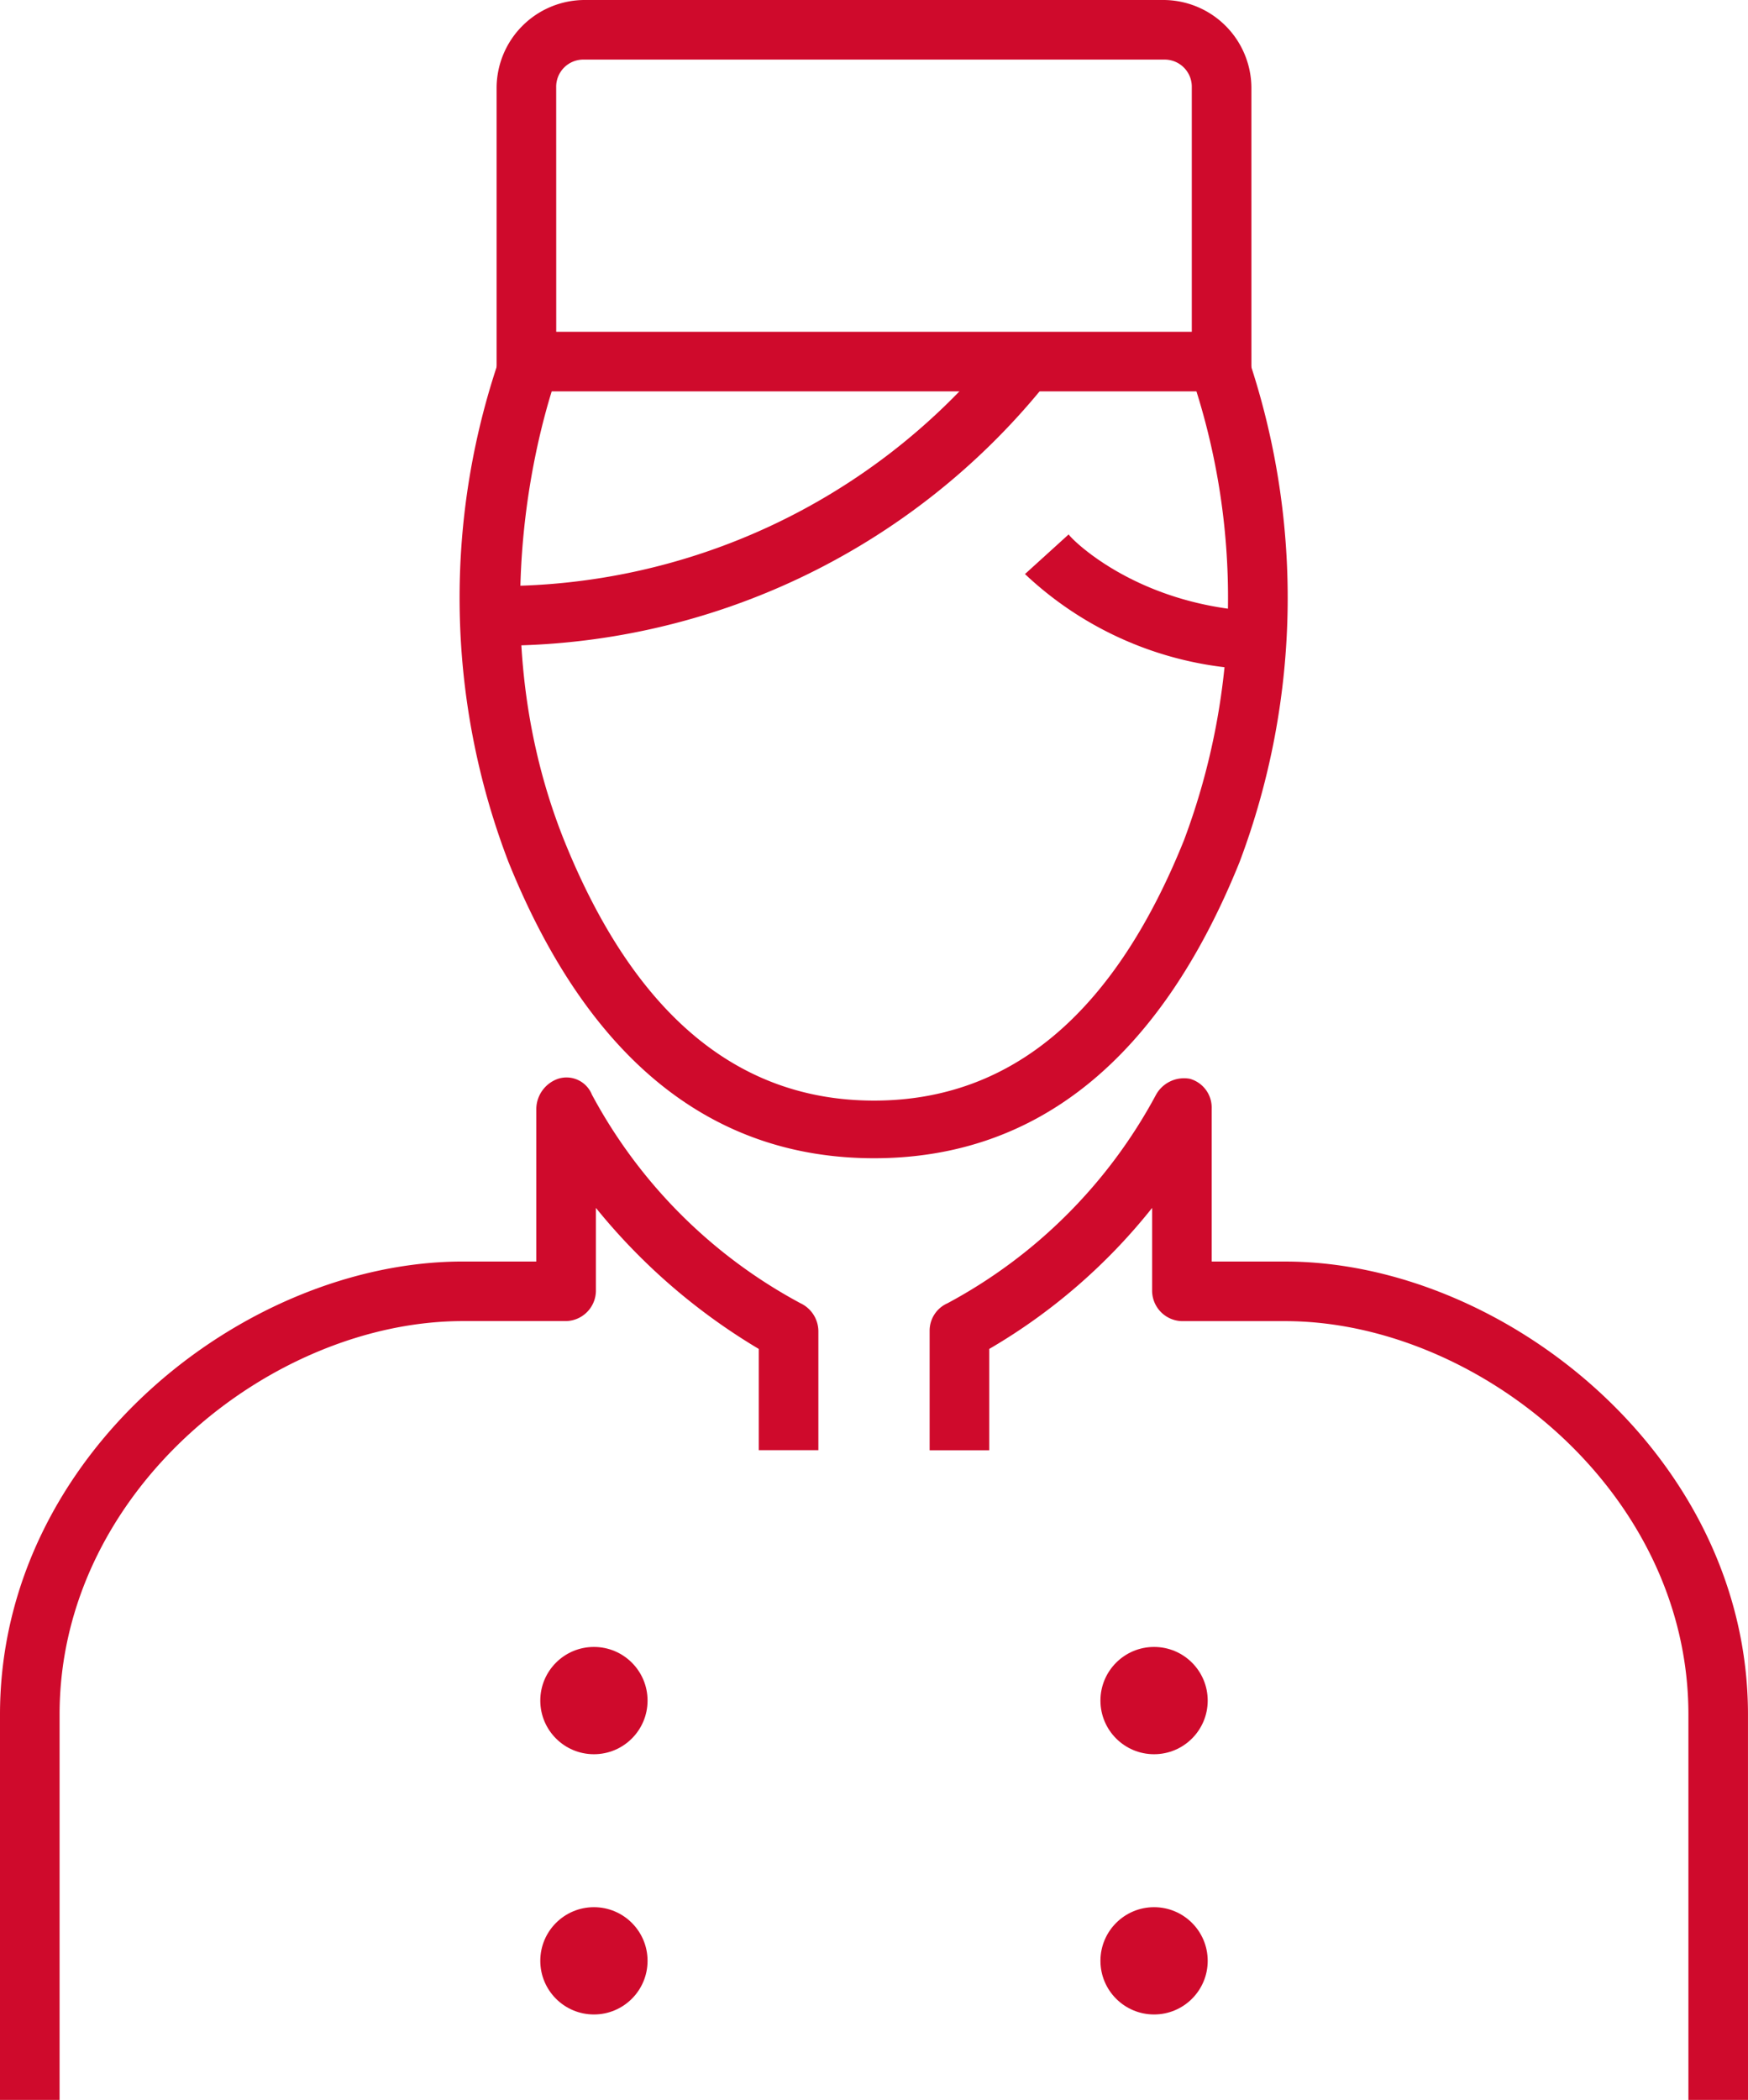<svg xmlns="http://www.w3.org/2000/svg" viewBox="0 0 74.929 90"><defs><style>.a{fill:#cf0a2c;}</style></defs><g transform="translate(21.287)"><path class="a" d="M57.356,16.774H25V3.746A3.78,3.78,0,0,1,28.746,0H53.609a3.78,3.78,0,0,1,3.746,3.746Zm-29.8-2.554H54.8V3.746a1.164,1.164,0,0,0-1.192-1.192H28.746a1.164,1.164,0,0,0-1.192,1.192Z" transform="translate(-25)"/></g><g transform="translate(21.287 15.156)"><path class="a" d="M25,30.317V27.762A27.442,27.442,0,0,0,46.287,17.8l2.129,1.447A30.061,30.061,0,0,1,25,30.317Z" transform="translate(-25 -17.8)"/></g><g transform="translate(43.936 22.904)"><path class="a" d="M62.328,32.69A15.02,15.02,0,0,1,51.6,28.6l1.873-1.7c.085.17,3.15,3.321,8.855,3.321Z" transform="translate(-51.6 -26.9)"/></g><g transform="translate(19.683 14.986)"><path class="a" d="M40.9,52.255c-6.982,0-12.261-4.257-15.667-12.687A31.629,31.629,0,0,1,24.976,17.6l2.384.937c0,.085-3.832,9.877.255,20.095C30.6,46.039,35.023,49.785,40.9,49.785s10.3-3.746,13.283-11.154a29.56,29.56,0,0,0,.255-20.095L56.82,17.6a32.124,32.124,0,0,1-.255,21.968C53.159,48,47.88,52.255,40.9,52.255Z" transform="translate(-23.116 -17.6)"/></g><g transform="translate(0 46.183)"><path class="a" d="M2.554,98.056H0V81.538C0,70.384,10.473,62.124,19.839,62.124h3.15V55.568a1.384,1.384,0,0,1,.937-1.277,1.175,1.175,0,0,1,1.447.681,21.853,21.853,0,0,0,8.94,8.94A1.335,1.335,0,0,1,35.08,65.1v5.109H32.526V65.871a26.253,26.253,0,0,1-6.982-6.045V63.4a1.31,1.31,0,0,1-1.277,1.277H19.839c-8.174,0-17.285,7.237-17.285,16.859Z" transform="translate(0 -54.239)"/><g transform="translate(39.849 0.036)"><path class="a" d="M81.88,98.063H79.326V81.544c0-9.622-9.111-16.859-17.285-16.859H57.614a1.31,1.31,0,0,1-1.277-1.277V59.832a25,25,0,0,1-6.982,6.045V70.22H46.8V65.111a1.284,1.284,0,0,1,.766-1.192,21.853,21.853,0,0,0,8.94-8.94,1.374,1.374,0,0,1,1.447-.681,1.279,1.279,0,0,1,.937,1.277v6.556h3.15c9.366,0,19.839,8.344,19.839,19.413Z" transform="translate(-46.8 -54.281)"/></g></g><g transform="translate(23.16 70.587)"><circle class="a" cx="2.299" cy="2.299" r="2.299"/><circle class="a" cx="2.299" cy="2.299" r="2.299" transform="translate(0 11.154)"/><circle class="a" cx="2.299" cy="2.299" r="2.299" transform="translate(24.011)"/><circle class="a" cx="2.299" cy="2.299" r="2.299" transform="translate(24.011 11.154)"/></g></svg>
